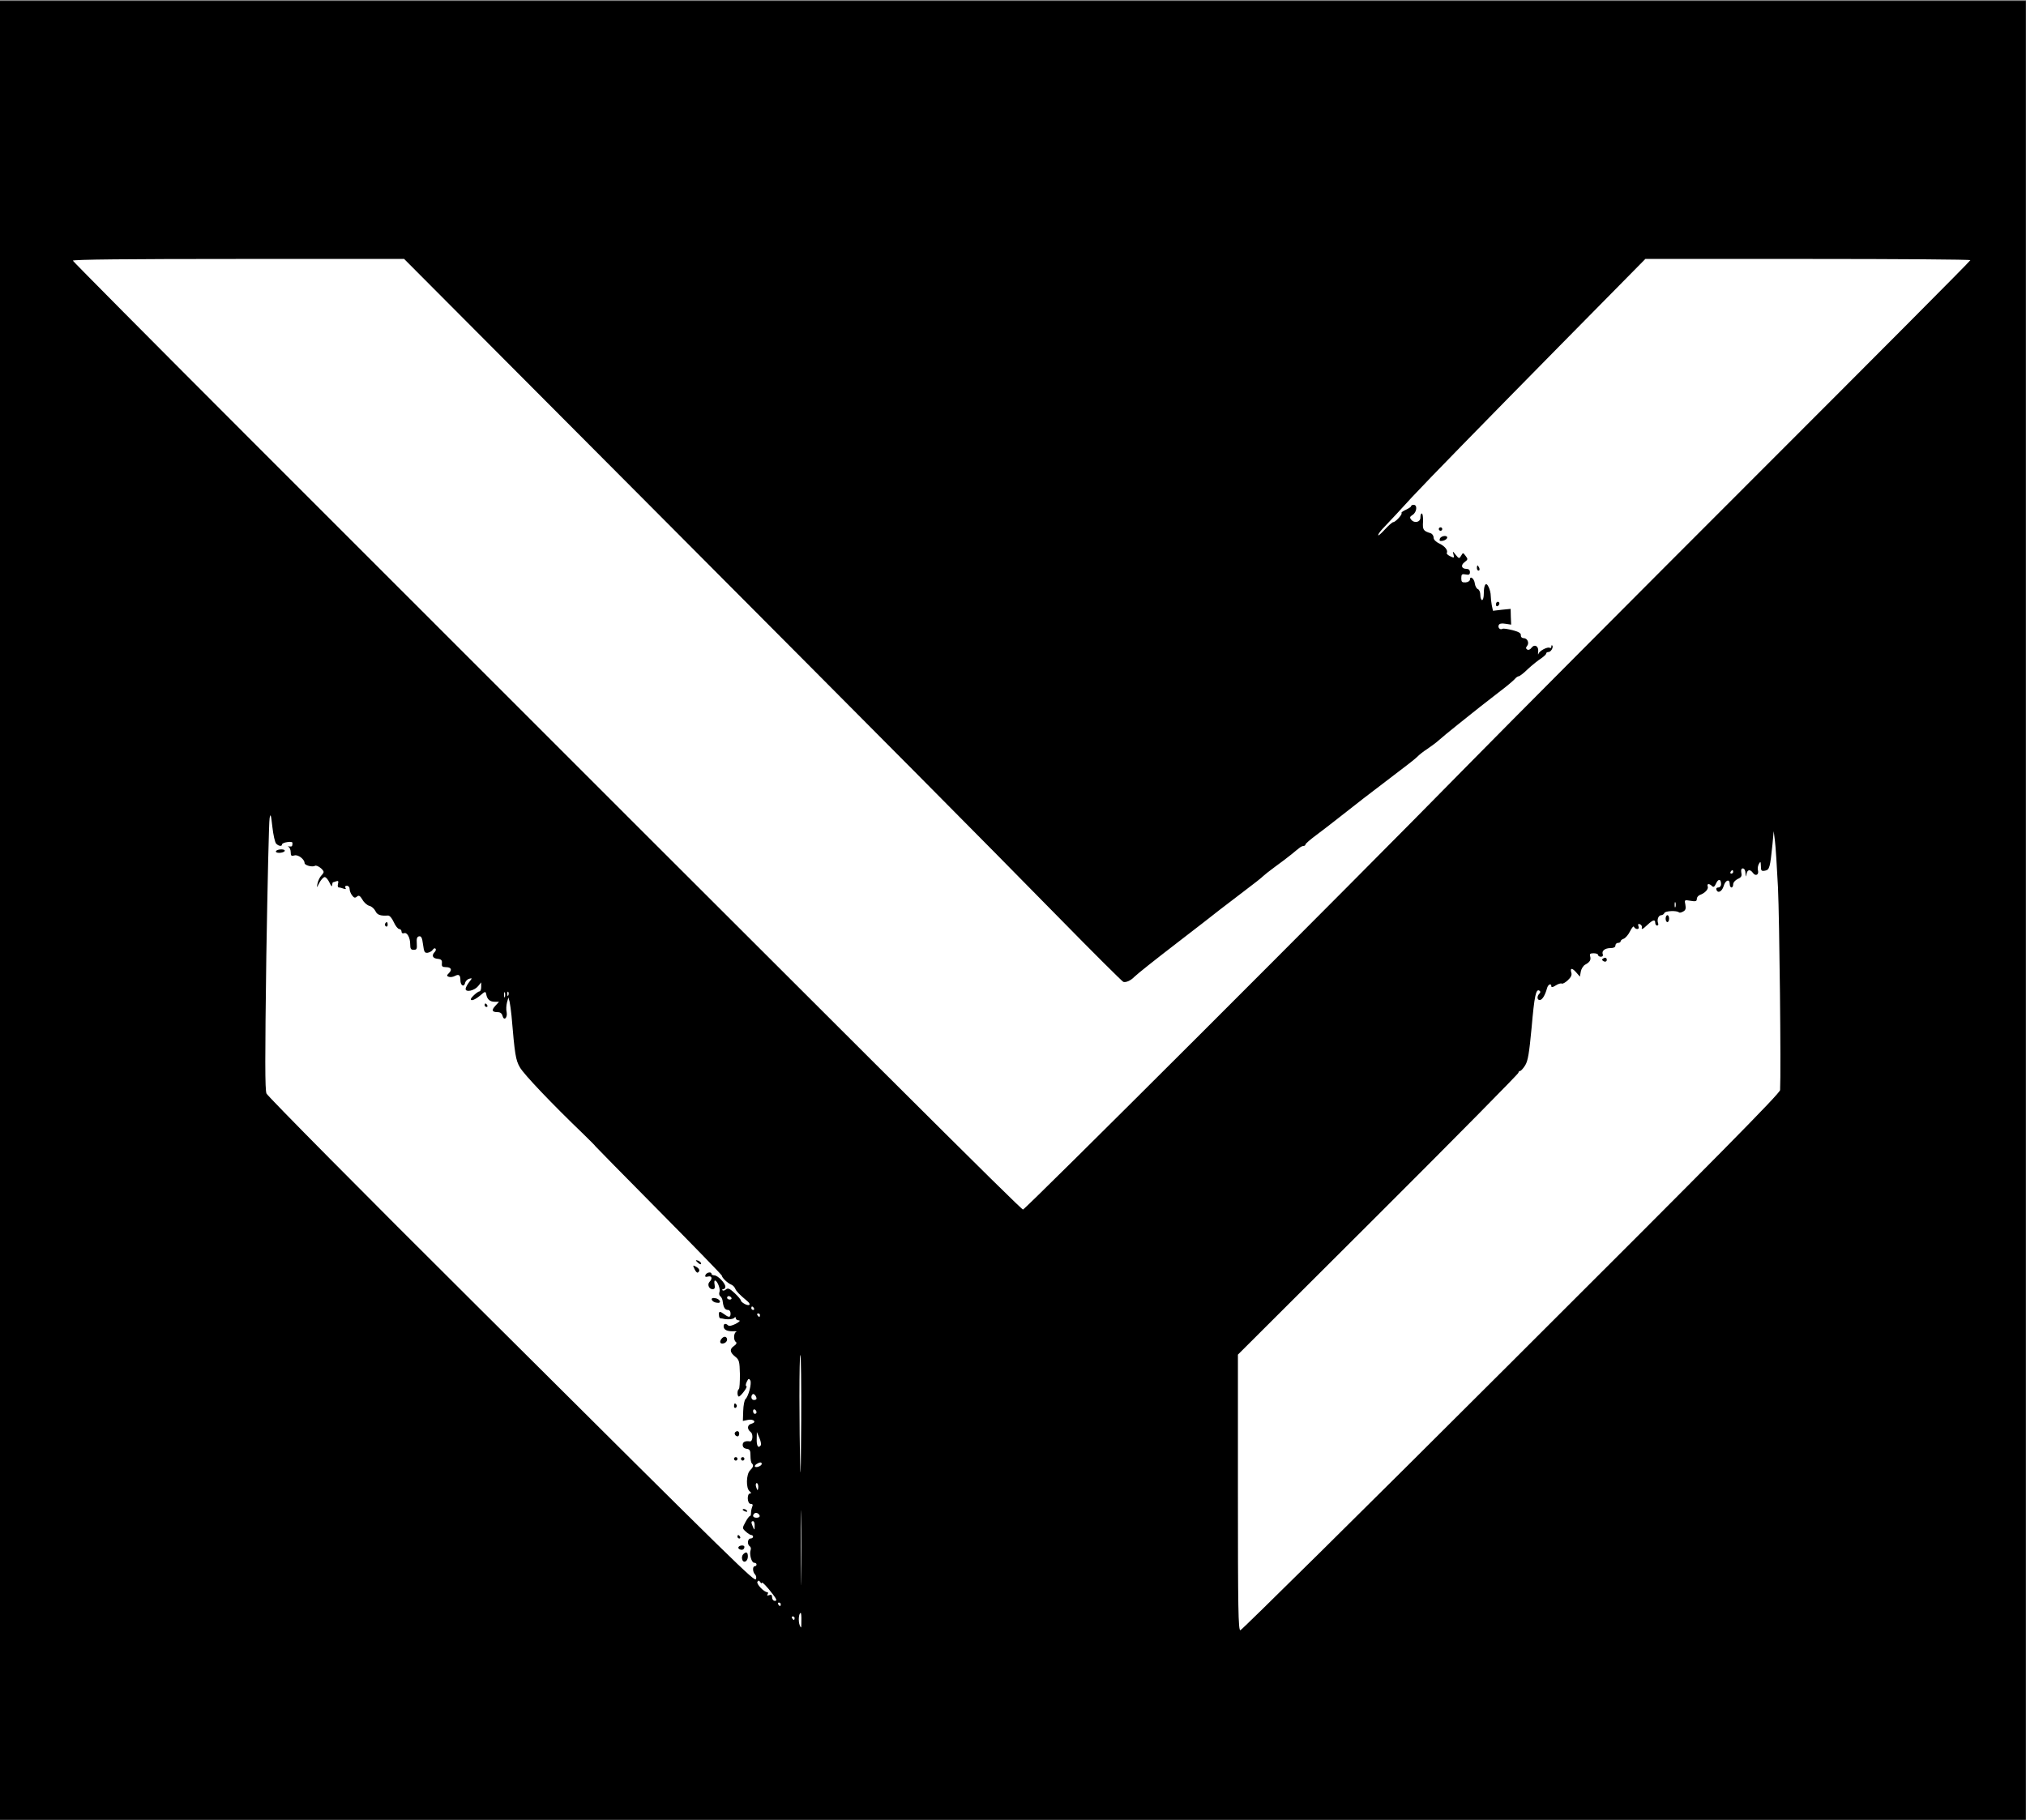 <?xml version="1.0" encoding="utf-8"?>
<svg version="1.0" xmlns="http://www.w3.org/2000/svg" width="1170pt" height="1051pt" viewBox="0 0 1170 1051" preserveAspectRatio="xMidYMid meet">
  <rect x="0" y="0" width="1170" height="1051" fill="#808080" stroke="none"/>
  <rect x="18.928" y="53.632" width="1134.76" height="962.508" style="stroke: rgb(0, 0, 0); fill: rgb(255, 255, 255);"/>
  <g transform="matrix(0.1, 0, 0, -0.1, -0.112, 1051.555)" fill="#000000" stroke="none">
    <path d="M0 5255 l0 -5255 5850 0 5850 0 0 5255 0 5255 -5850 0 -5850 0 0 -5255z m3665 2430 c1544 -1550 1956 -1965 2450 -2468 198 -202 366 -369 373 -372 15 -5 43 7 64 29 21 20 110 91 253 201 136 105 174 134 241 187 23 18 86 66 140 107 55 41 104 80 109 86 6 6 37 31 70 55 33 24 76 56 95 72 19 16 40 33 47 38 7 6 17 10 23 10 5 0 10 4 10 8 0 5 28 29 63 55 34 26 85 64 112 86 97 77 221 173 335 259 63 47 124 95 135 106 11 12 38 33 60 47 22 15 52 37 66 50 14 13 63 53 108 89 45 36 103 82 129 103 26 20 79 61 117 91 39 29 76 61 84 70 7 9 18 16 23 16 5 0 30 19 54 43 25 23 59 50 75 60 16 11 29 23 29 28 0 5 6 9 14 9 14 0 30 29 21 38 -3 3 -5 0 -5 -7 0 -7 -4 -10 -9 -7 -12 8 -60 -17 -65 -34 -3 -8 -4 -3 -2 12 4 32 -21 46 -39 22 -7 -10 -17 -14 -24 -10 -9 6 -9 11 -1 21 14 17 2 45 -20 45 -10 0 -17 7 -16 17 1 12 -13 20 -48 29 -28 7 -53 11 -58 8 -13 -8 -28 5 -22 21 4 9 16 12 39 8 l33 -5 -2 46 -1 45 -51 -5 -51 -6 -7 32 c-3 18 -6 43 -6 56 0 13 -5 35 -12 49 -15 33 -28 15 -28 -37 0 -21 -4 -38 -10 -38 -5 0 -10 13 -10 29 0 16 -6 31 -14 34 -8 3 -16 18 -18 33 -3 28 -28 47 -28 22 0 -7 -11 -15 -25 -16 -21 -1 -25 3 -25 24 0 23 4 26 25 22 19 -4 25 -1 25 13 0 12 -7 19 -19 19 -30 0 -36 21 -12 39 20 15 20 18 6 36 -15 20 -15 20 -26 1 -11 -18 -12 -18 -31 5 -18 23 -19 23 -13 2 5 -20 4 -21 -19 -10 -13 6 -22 15 -20 18 9 15 -10 40 -42 55 -21 10 -34 23 -34 35 0 11 -8 22 -17 25 -43 13 -47 20 -44 67 1 26 -2 47 -7 47 -5 0 -8 -10 -8 -22 1 -28 -34 -37 -53 -14 -10 12 -9 17 8 28 24 15 29 58 6 58 -8 0 -15 -3 -15 -8 0 -4 -14 -13 -31 -21 -16 -7 -28 -16 -24 -19 6 -7 -35 -52 -48 -52 -5 0 -27 -19 -48 -42 -22 -24 -39 -39 -39 -33 0 5 11 21 24 35 13 14 49 52 80 85 30 33 72 78 92 100 97 104 400 414 852 873 l495 502 939 0 c516 0 938 -3 938 -7 0 -5 -559 -566 -1241 -1248 -682 -682 -1428 -1431 -1657 -1664 -720 -734 -2560 -2571 -2573 -2571 -12 0 -775 760 -4492 4478 -545 545 -993 997 -995 1002 -3 7 324 10 955 10 l958 0 1330 -1335z m-2069 -2042 c15 -15 34 -17 34 -4 0 5 14 11 30 13 17 3 30 1 30 -4 0 -20 -2 -23 -18 -21 -10 1 -11 0 -4 -3 6 -3 12 -17 12 -31 0 -20 4 -23 21 -18 21 7 59 -22 59 -44 0 -13 45 -25 60 -16 11 7 50 -21 50 -36 0 -4 -7 -14 -15 -22 -7 -8 -17 -28 -20 -43 -6 -29 -6 -29 11 4 9 17 23 32 30 32 8 0 20 -15 28 -32 9 -20 15 -26 15 -15 1 9 3 17 5 17 2 0 11 3 19 6 12 4 14 0 10 -15 -3 -12 -1 -21 5 -21 6 0 18 -3 28 -7 12 -4 15 -3 10 5 -4 7 -1 12 8 12 9 0 16 -8 16 -18 0 -10 6 -27 14 -37 11 -15 17 -17 28 -8 11 10 18 6 32 -17 9 -17 28 -33 40 -36 13 -3 28 -16 35 -30 10 -22 29 -29 72 -26 10 1 23 -14 34 -38 10 -22 24 -40 32 -40 7 0 13 -7 13 -15 0 -8 6 -12 14 -9 18 7 36 -25 36 -65 0 -25 4 -31 20 -31 18 0 20 5 18 37 -2 28 1 38 13 41 13 2 18 -8 23 -47 6 -44 9 -50 27 -48 11 2 25 10 29 17 5 8 12 11 16 7 4 -4 2 -13 -4 -19 -20 -20 -13 -37 16 -40 21 -2 27 -8 25 -25 -2 -18 2 -23 22 -23 31 0 39 -14 19 -34 -14 -14 -14 -17 -1 -22 9 -3 24 -1 35 5 23 12 32 6 32 -25 0 -30 20 -42 27 -16 2 11 13 22 24 25 18 5 18 4 -1 -20 -11 -14 -20 -32 -20 -39 0 -21 51 -10 72 16 l18 22 0 -26 c0 -14 -4 -26 -10 -26 -10 0 -50 -36 -50 -45 0 -13 25 -3 54 21 29 25 31 25 35 8 5 -30 21 -44 49 -44 l25 0 -21 -23 c-24 -26 -20 -37 14 -37 14 0 24 -8 27 -21 8 -32 30 -12 24 21 -4 15 -2 40 2 56 l8 29 7 -25 c3 -14 8 -50 11 -80 19 -225 24 -256 48 -298 22 -40 185 -211 366 -385 39 -38 71 -70 71 -72 0 -1 164 -168 365 -371 201 -203 365 -372 365 -376 0 -12 34 -44 53 -51 10 -4 20 -14 24 -24 6 -15 24 -34 71 -73 21 -18 13 -29 -13 -17 -14 7 -25 16 -25 21 0 5 -16 24 -36 43 -29 27 -39 31 -50 22 -8 -7 -17 -9 -21 -5 -3 3 -1 6 5 6 7 0 12 7 12 14 0 21 -44 66 -64 66 -9 0 -16 4 -16 8 0 15 -29 9 -35 -6 -4 -10 0 -13 15 -9 22 6 27 -12 9 -30 -15 -15 -4 -43 17 -43 12 0 15 7 12 25 -3 14 -2 25 2 25 13 0 33 -49 26 -66 -4 -10 -1 -21 5 -25 6 -4 13 -18 14 -32 4 -33 13 -47 31 -47 8 0 14 -9 14 -20 0 -24 -9 -25 -36 -5 -26 19 -33 19 -31 -4 0 -11 4 -19 7 -19 3 0 10 -1 15 -2 25 -7 61 -4 67 5 5 6 8 5 8 -2 0 -7 8 -13 18 -13 10 -1 4 -8 -18 -20 -22 -11 -39 -15 -44 -9 -14 13 -26 11 -26 -5 0 -20 19 -30 55 -29 16 1 24 -1 18 -3 -16 -7 -17 -50 -2 -59 6 -5 3 -13 -10 -22 -28 -19 -26 -37 5 -62 24 -19 26 -27 28 -102 0 -44 -2 -83 -6 -86 -11 -6 -10 -43 0 -43 5 0 18 14 30 30 13 17 18 30 13 30 -5 0 -4 11 2 24 10 21 13 22 21 9 9 -17 -10 -91 -28 -108 -6 -5 -12 -36 -13 -68 l-2 -58 29 6 c33 7 53 -13 21 -22 -25 -6 -27 -31 -5 -48 16 -11 12 -56 -4 -54 -27 4 -42 -3 -42 -20 0 -13 8 -21 23 -23 18 -2 22 -9 22 -40 0 -20 3 -40 8 -44 11 -11 9 -21 -10 -40 -23 -22 -25 -104 -3 -121 10 -9 11 -12 3 -13 -20 0 -17 -60 3 -60 12 0 14 -5 9 -17 -4 -10 -7 -26 -7 -35 0 -10 -2 -18 -6 -18 -4 0 -16 -16 -26 -35 -19 -35 -19 -36 2 -55 12 -11 26 -20 32 -20 5 0 10 -4 10 -10 0 -5 -7 -10 -15 -10 -17 0 -20 -35 -4 -45 6 -4 8 -13 5 -21 -9 -23 5 -74 20 -74 8 0 14 -4 14 -10 0 -5 -4 -10 -10 -10 -14 0 -13 -33 1 -47 7 -7 9 -18 6 -27 -7 -19 -82 55 -1596 1562 -671 667 -1224 1226 -1231 1242 -9 22 -9 199 -1 792 7 420 15 779 19 798 5 30 8 22 16 -50 5 -46 15 -90 22 -97z m8673 -258 c8 -174 18 -1054 12 -1165 -1 -19 -360 -383 -1552 -1572 -853 -852 -1558 -1548 -1565 -1548 -12 0 -14 126 -14 796 l0 796 810 808 c446 445 810 814 810 820 0 5 4 10 9 10 5 0 19 15 30 33 16 26 23 69 37 217 16 183 25 227 45 214 7 -4 7 -10 0 -17 -15 -15 -14 -37 2 -37 14 0 31 27 42 68 6 23 25 31 25 11 0 -7 10 -5 25 5 14 9 30 14 35 11 5 -3 21 6 35 19 19 18 25 31 20 45 -8 28 6 27 30 -1 l20 -23 5 29 c3 16 14 34 25 40 28 15 35 28 29 49 -4 13 0 17 20 17 14 0 26 -4 26 -10 0 -5 7 -10 16 -10 10 0 14 6 11 14 -8 20 13 36 45 36 18 0 28 5 28 15 0 8 7 15 15 15 8 0 15 4 15 9 0 5 8 12 18 15 10 4 27 23 37 44 10 20 20 31 22 25 3 -7 11 -13 19 -13 8 0 11 6 7 16 -4 12 -2 15 8 12 8 -3 13 -11 12 -17 -4 -17 3 -14 33 14 31 29 44 32 44 10 0 -8 5 -15 11 -15 6 0 9 7 5 15 -7 20 3 45 19 45 7 0 15 6 18 13 5 12 72 15 84 3 3 -3 14 -1 24 5 14 7 17 17 13 39 -6 29 -6 29 30 23 29 -5 36 -3 36 11 0 9 8 19 18 23 29 10 51 34 45 49 -6 17 9 18 25 2 8 -8 14 -5 23 15 13 29 29 27 29 -4 0 -11 -7 -19 -16 -19 -9 0 -14 -6 -11 -12 7 -24 32 -13 42 20 10 35 35 44 35 12 0 -11 5 -20 10 -20 6 0 10 8 10 18 0 11 12 24 26 31 21 9 25 17 21 36 -3 17 0 25 9 25 8 0 15 -12 15 -27 2 -24 2 -25 6 -5 5 26 21 29 38 5 15 -20 35 -9 28 16 -3 11 0 28 6 38 9 15 10 14 11 -13 0 -27 3 -31 24 -27 26 5 29 17 43 153 l7 75 7 -55 c4 -30 12 -154 18 -275z m-259 95 c0 -5 -5 -10 -11 -10 -5 0 -7 5 -4 10 3 6 8 10 11 10 2 0 4 -4 4 -10z m-333 -202 c-3 -7 -5 -2 -5 12 0 14 2 19 5 13 2 -7 2 -19 0 -25z m-6760 -520 c-3 -7 -5 -2 -5 12 0 14 2 19 5 13 2 -7 2 -19 0 -25z m20 10 c-3 -8 -6 -5 -6 6 -1 11 2 17 5 13 3 -3 4 -12 1 -19z m1288 -1748 c3 -5 -1 -10 -9 -10 -9 0 -16 5 -16 10 0 6 4 10 9 10 6 0 13 -4 16 -10z m130 -60 c3 -5 1 -10 -4 -10 -6 0 -11 5 -11 10 0 6 2 10 4 10 3 0 8 -4 11 -10z m35 -40 c0 -5 -2 -10 -4 -10 -3 0 -8 5 -11 10 -3 6 -1 10 4 10 6 0 11 -4 11 -10z m238 -612 c-1 -211 -3 -338 -5 -283 -7 247 -7 665 0 665 4 0 6 -172 5 -382z m-258 130 c0 -5 -7 -8 -15 -8 -15 0 -20 21 -8 33 7 7 23 -11 23 -25z m0 -79 c0 -5 -4 -9 -10 -9 -5 0 -10 7 -10 16 0 8 5 12 10 9 6 -3 10 -10 10 -16z m25 -190 c-14 -21 -25 -6 -24 34 l1 42 14 -33 c8 -18 12 -37 9 -43z m5 -108 c0 -11 -31 -24 -39 -16 -3 3 1 10 9 15 19 12 30 12 30 1z m-20 -131 c0 -11 -2 -20 -4 -20 -2 0 -6 9 -9 20 -3 11 -1 20 4 20 5 0 9 -9 9 -20z m247 -527 c-1 -98 -2 -20 -2 172 -1 193 1 273 2 178 2 -94 2 -252 0 -350z m-239 359 c2 -7 -6 -12 -17 -12 -21 0 -27 11 -14 24 9 9 26 2 31 -12z m-29 -59 c0 -25 -1 -26 -9 -8 -12 27 -12 35 0 35 6 0 10 -12 9 -27z m41 -330 c0 11 31 -21 64 -65 23 -30 25 -38 12 -38 -9 0 -16 8 -16 20 0 14 -5 18 -17 13 -11 -4 -14 -3 -9 5 4 7 3 12 -2 12 -19 0 -64 48 -57 60 6 9 9 9 16 -1 5 -8 9 -10 9 -6z m110 -123 c0 -5 -2 -10 -4 -10 -3 0 -8 5 -11 10 -3 6 -1 10 4 10 6 0 11 -4 11 -10z m119 -97 c0 -42 -1 -45 -10 -23 -9 23 -5 70 6 70 3 0 5 -21 4 -47z m-39 17 c0 -5 -2 -10 -4 -10 -3 0 -8 5 -11 10 -3 6 -1 10 4 10 6 0 11 -4 11 -10z"/>
    <path d="M8310 7460 c0 -5 5 -10 10 -10 6 0 10 5 10 10 0 6 -4 10 -10 10 -5 0 -10 -4 -10 -10z"/>
    <path d="M8316 7404 c-4 -11 0 -15 16 -12 12 2 23 9 26 16 6 18 -35 15 -42 -4z"/>
    <path d="M8530 7235 c0 -8 4 -15 10 -15 5 0 7 7 4 15 -4 8 -8 15 -10 15 -2 0 -4 -7 -4 -15z"/>
    <path d="M8640 7024 c0 -8 5 -12 10 -9 6 3 10 10 10 16 0 5 -4 9 -10 9 -5 0 -10 -7 -10 -16z"/>
    <path d="M1595 5600 c-3 -6 5 -10 19 -10 14 0 28 5 31 10 3 6 -5 10 -19 10 -14 0 -28 -4 -31 -10z"/>
    <path d="M2225 5181 c-3 -5 -1 -12 5 -16 5 -3 10 1 10 9 0 18 -6 21 -15 7z"/>
    <path d="M2800 4710 c0 -5 5 -10 11 -10 5 0 7 5 4 10 -3 6 -8 10 -11 10 -2 0 -4 -4 -4 -10z"/>
    <path d="M4020 3236 c0 -2 7 -9 15 -16 9 -7 15 -8 15 -2 0 5 -7 12 -15 16 -8 3 -15 4 -15 2z"/>
    <path d="M4012 3186 c6 -14 15 -23 19 -20 15 9 10 23 -11 34 -18 10 -19 9 -8 -14z"/>
    <path d="M4112 3008 c3 -7 15 -15 27 -16 16 -3 22 1 19 10 -3 7 -15 15 -27 16 -16 3 -22 -1 -19 -10z"/>
    <path d="M4172 2788 c-19 -19 -14 -37 8 -31 20 5 27 27 12 37 -5 3 -14 0 -20 -6z"/>
    <path d="M4240 2394 c0 -8 5 -12 10 -9 6 4 8 11 5 16 -9 14 -15 11 -15 -7z"/>
    <path d="M4247 2244 c-8 -8 1 -24 14 -24 5 0 9 7 9 15 0 15 -12 20 -23 9z"/>
    <path d="M4240 2090 c0 -5 5 -10 10 -10 6 0 10 5 10 10 0 6 -4 10 -10 10 -5 0 -10 -4 -10 -10z"/>
    <path d="M4280 2090 c0 -5 5 -10 10 -10 6 0 10 5 10 10 0 6 -4 10 -10 10 -5 0 -10 -4 -10 -10z"/>
    <path d="M4290 1796 c0 -2 7 -7 16 -10 8 -3 12 -2 9 4 -6 10 -25 14 -25 6z"/>
    <path d="M4260 1640 c0 -5 5 -10 11 -10 5 0 7 5 4 10 -3 6 -8 10 -11 10 -2 0 -4 -4 -4 -10z"/>
    <path d="M4266 1581 c-3 -5 0 -11 8 -14 15 -6 26 1 26 15 0 11 -27 10 -34 -1z"/>
    <path d="M4293 1539 c-6 -6 -9 -19 -6 -29 7 -26 33 -13 33 16 0 26 -10 30 -27 13z"/>
    <path d="M9620 5210 c0 -11 5 -20 10 -20 6 0 10 9 10 20 0 11 -4 20 -10 20 -5 0 -10 -9 -10 -20z"/>
    <path d="M9261 4981 c-10 -6 -10 -10 -1 -16 13 -8 24 -1 19 14 -3 6 -10 7 -18 2z"/>
  </g>
</svg>